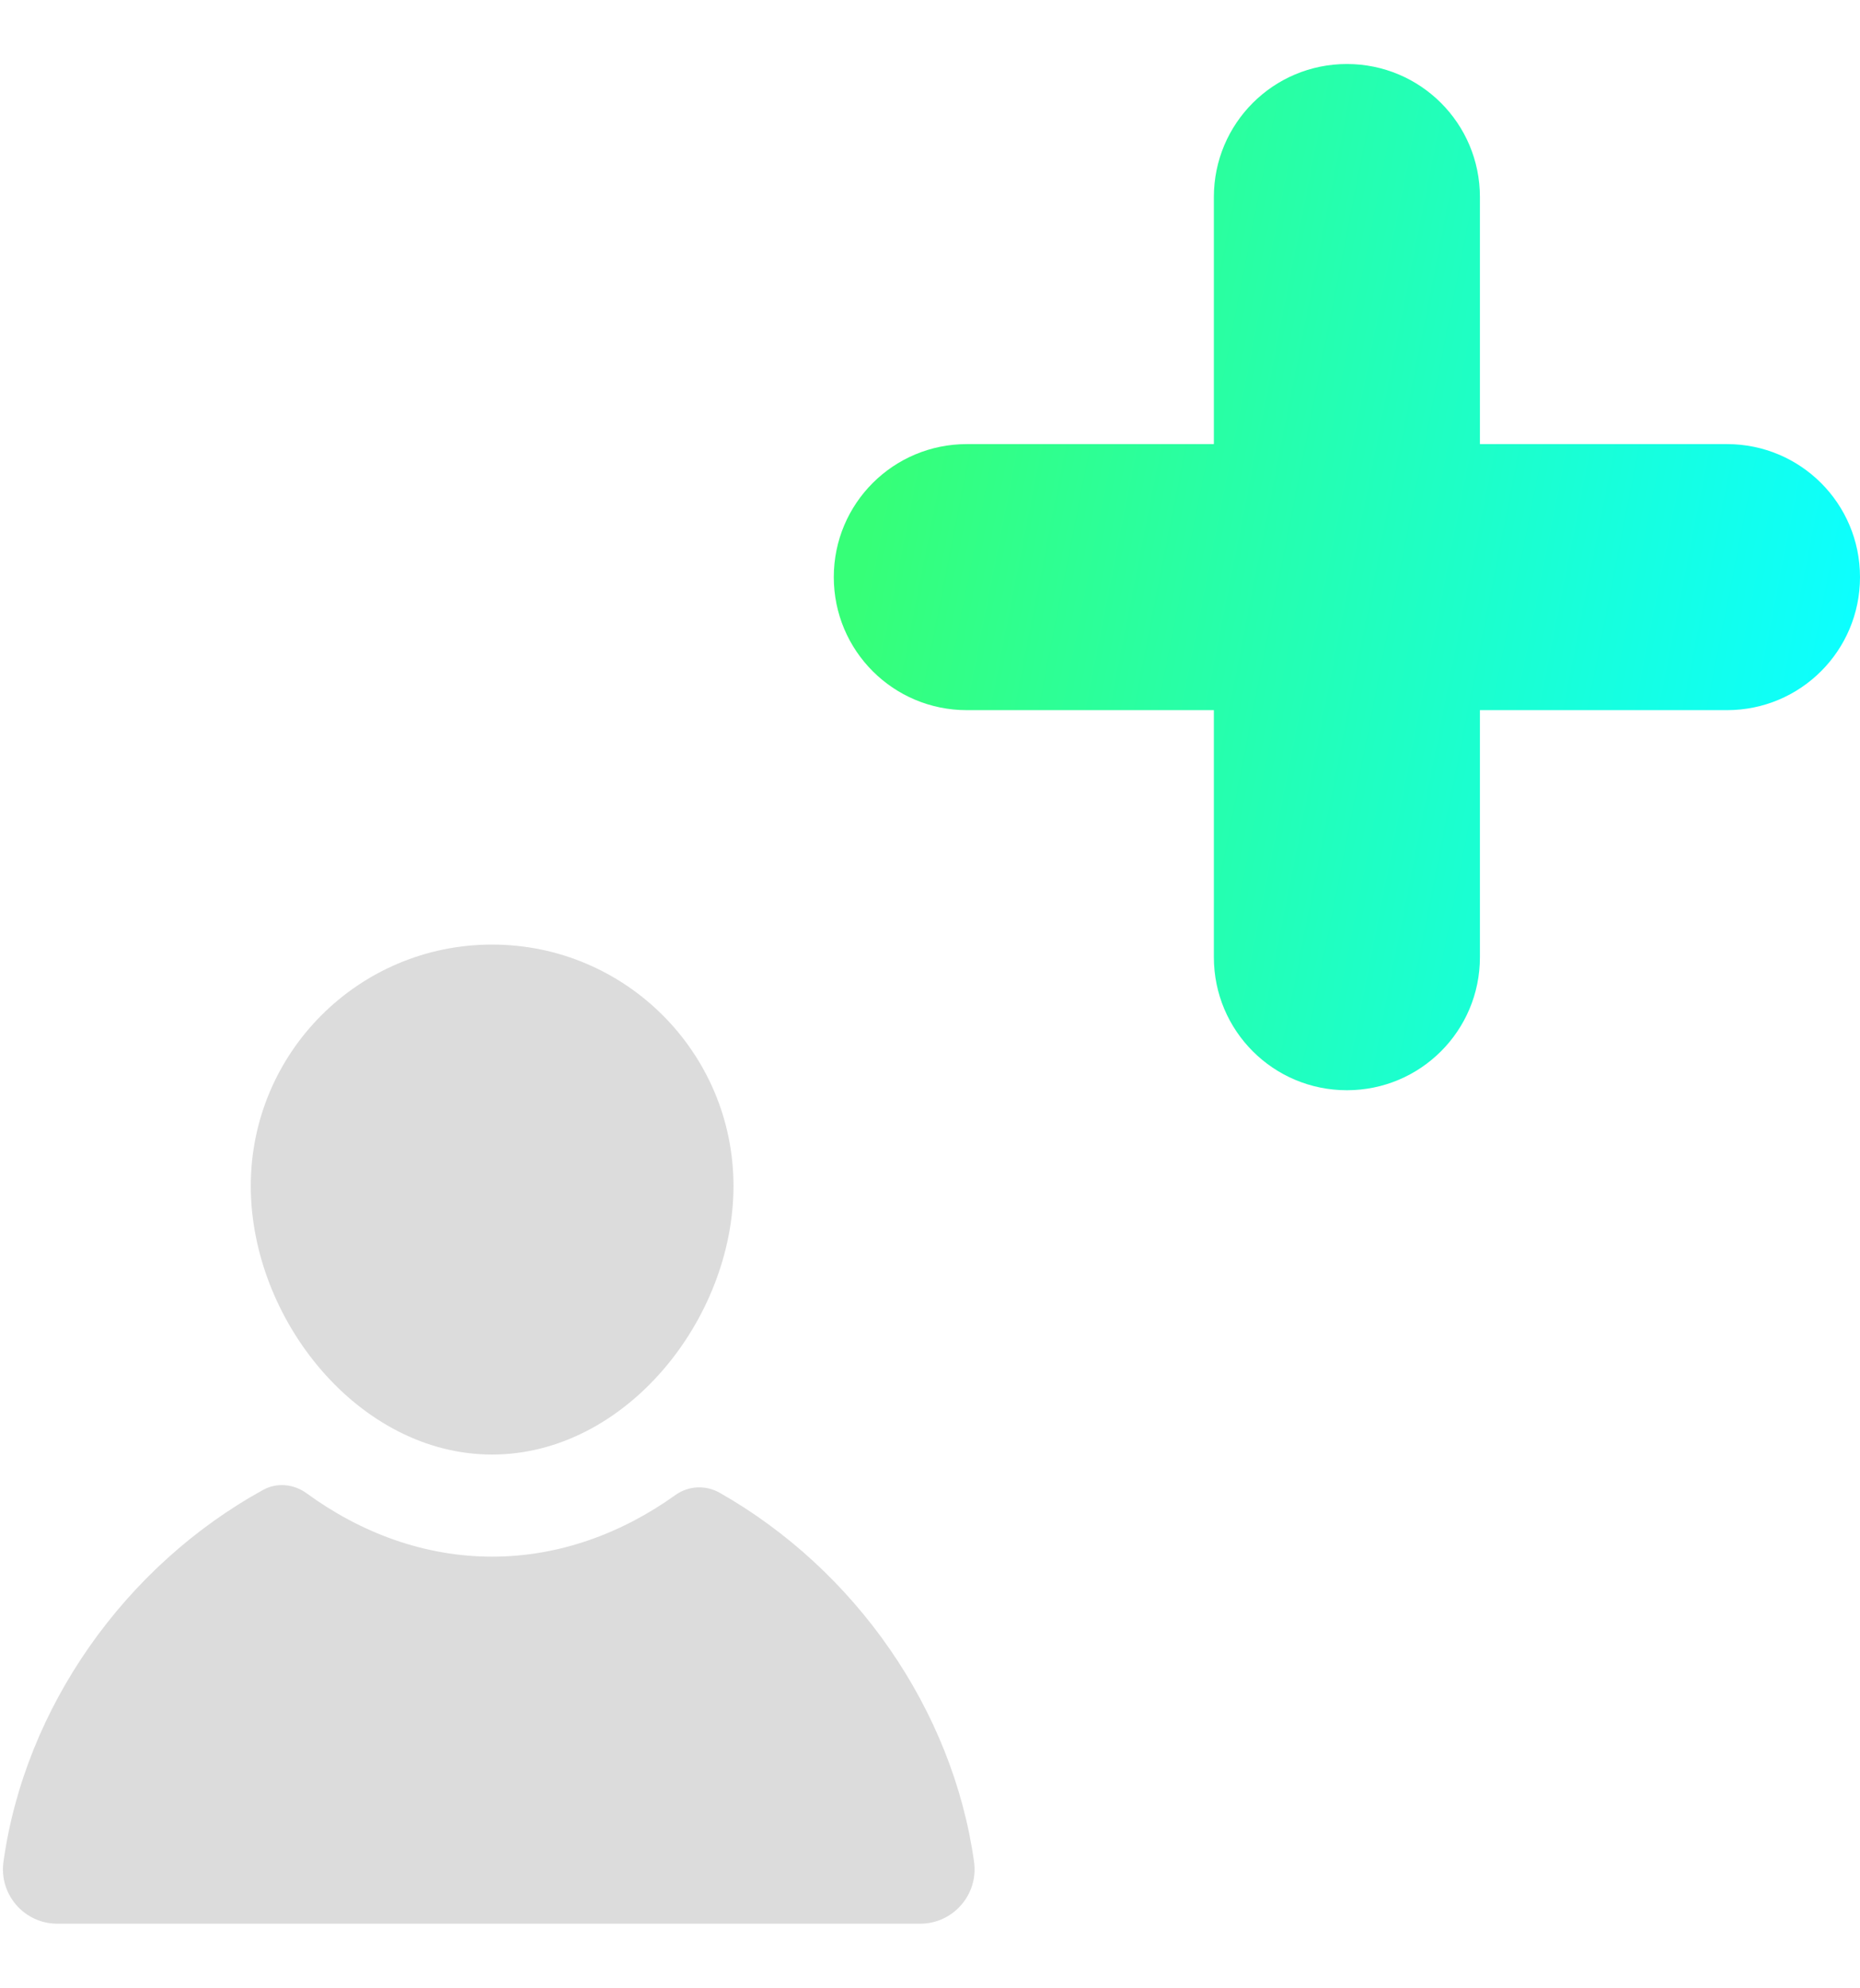 <svg width="29" height="31" viewBox="0 0 29 31" fill="none" xmlns="http://www.w3.org/2000/svg">
<path d="M7.672 22.678C9.751 22.678 11.436 20.568 11.436 18.491C11.436 16.413 9.751 14.727 7.672 14.727C5.593 14.727 3.91 16.412 3.91 18.491C3.91 20.57 5.595 22.678 7.672 22.678Z" fill="#DCDCDC"/>
<path d="M11.219 23.273C11.004 23.151 10.734 23.163 10.533 23.308C9.697 23.906 8.719 24.27 7.674 24.27C6.612 24.27 5.621 23.896 4.779 23.281C4.58 23.137 4.318 23.11 4.103 23.229C1.943 24.418 0.389 26.625 0.054 29.027C-0.017 29.538 0.379 29.993 0.895 29.993H14.346C14.861 29.993 15.257 29.538 15.187 29.029C14.856 26.655 13.335 24.474 11.219 23.273Z" fill="#DCDCDC"/>
<path d="M26.926 6.924H23.074V3.072C23.074 1.925 22.147 0.998 21 0.998C19.853 0.998 18.926 1.925 18.926 3.072V6.924H15.074C13.927 6.924 13 7.851 13 8.998C13 10.145 13.927 11.072 15.074 11.072H18.926V14.924C18.926 16.071 19.853 16.998 21 16.998C22.147 16.998 23.074 16.071 23.074 14.924V11.072H26.926C28.073 11.072 29 10.145 29 8.998C29 7.851 28.073 6.924 26.926 6.924Z" fill="url(#paint0_linear_695_2820)"/>
<defs>
<linearGradient id="paint0_linear_695_2820" x1="13.069" y1="10.829" x2="28.108" y2="13.79" gradientUnits="userSpaceOnUse">
<stop stop-color="#36FF78"/>
<stop offset="1" stop-color="#0CFFFF"/>
</linearGradient>
</defs>
</svg>
